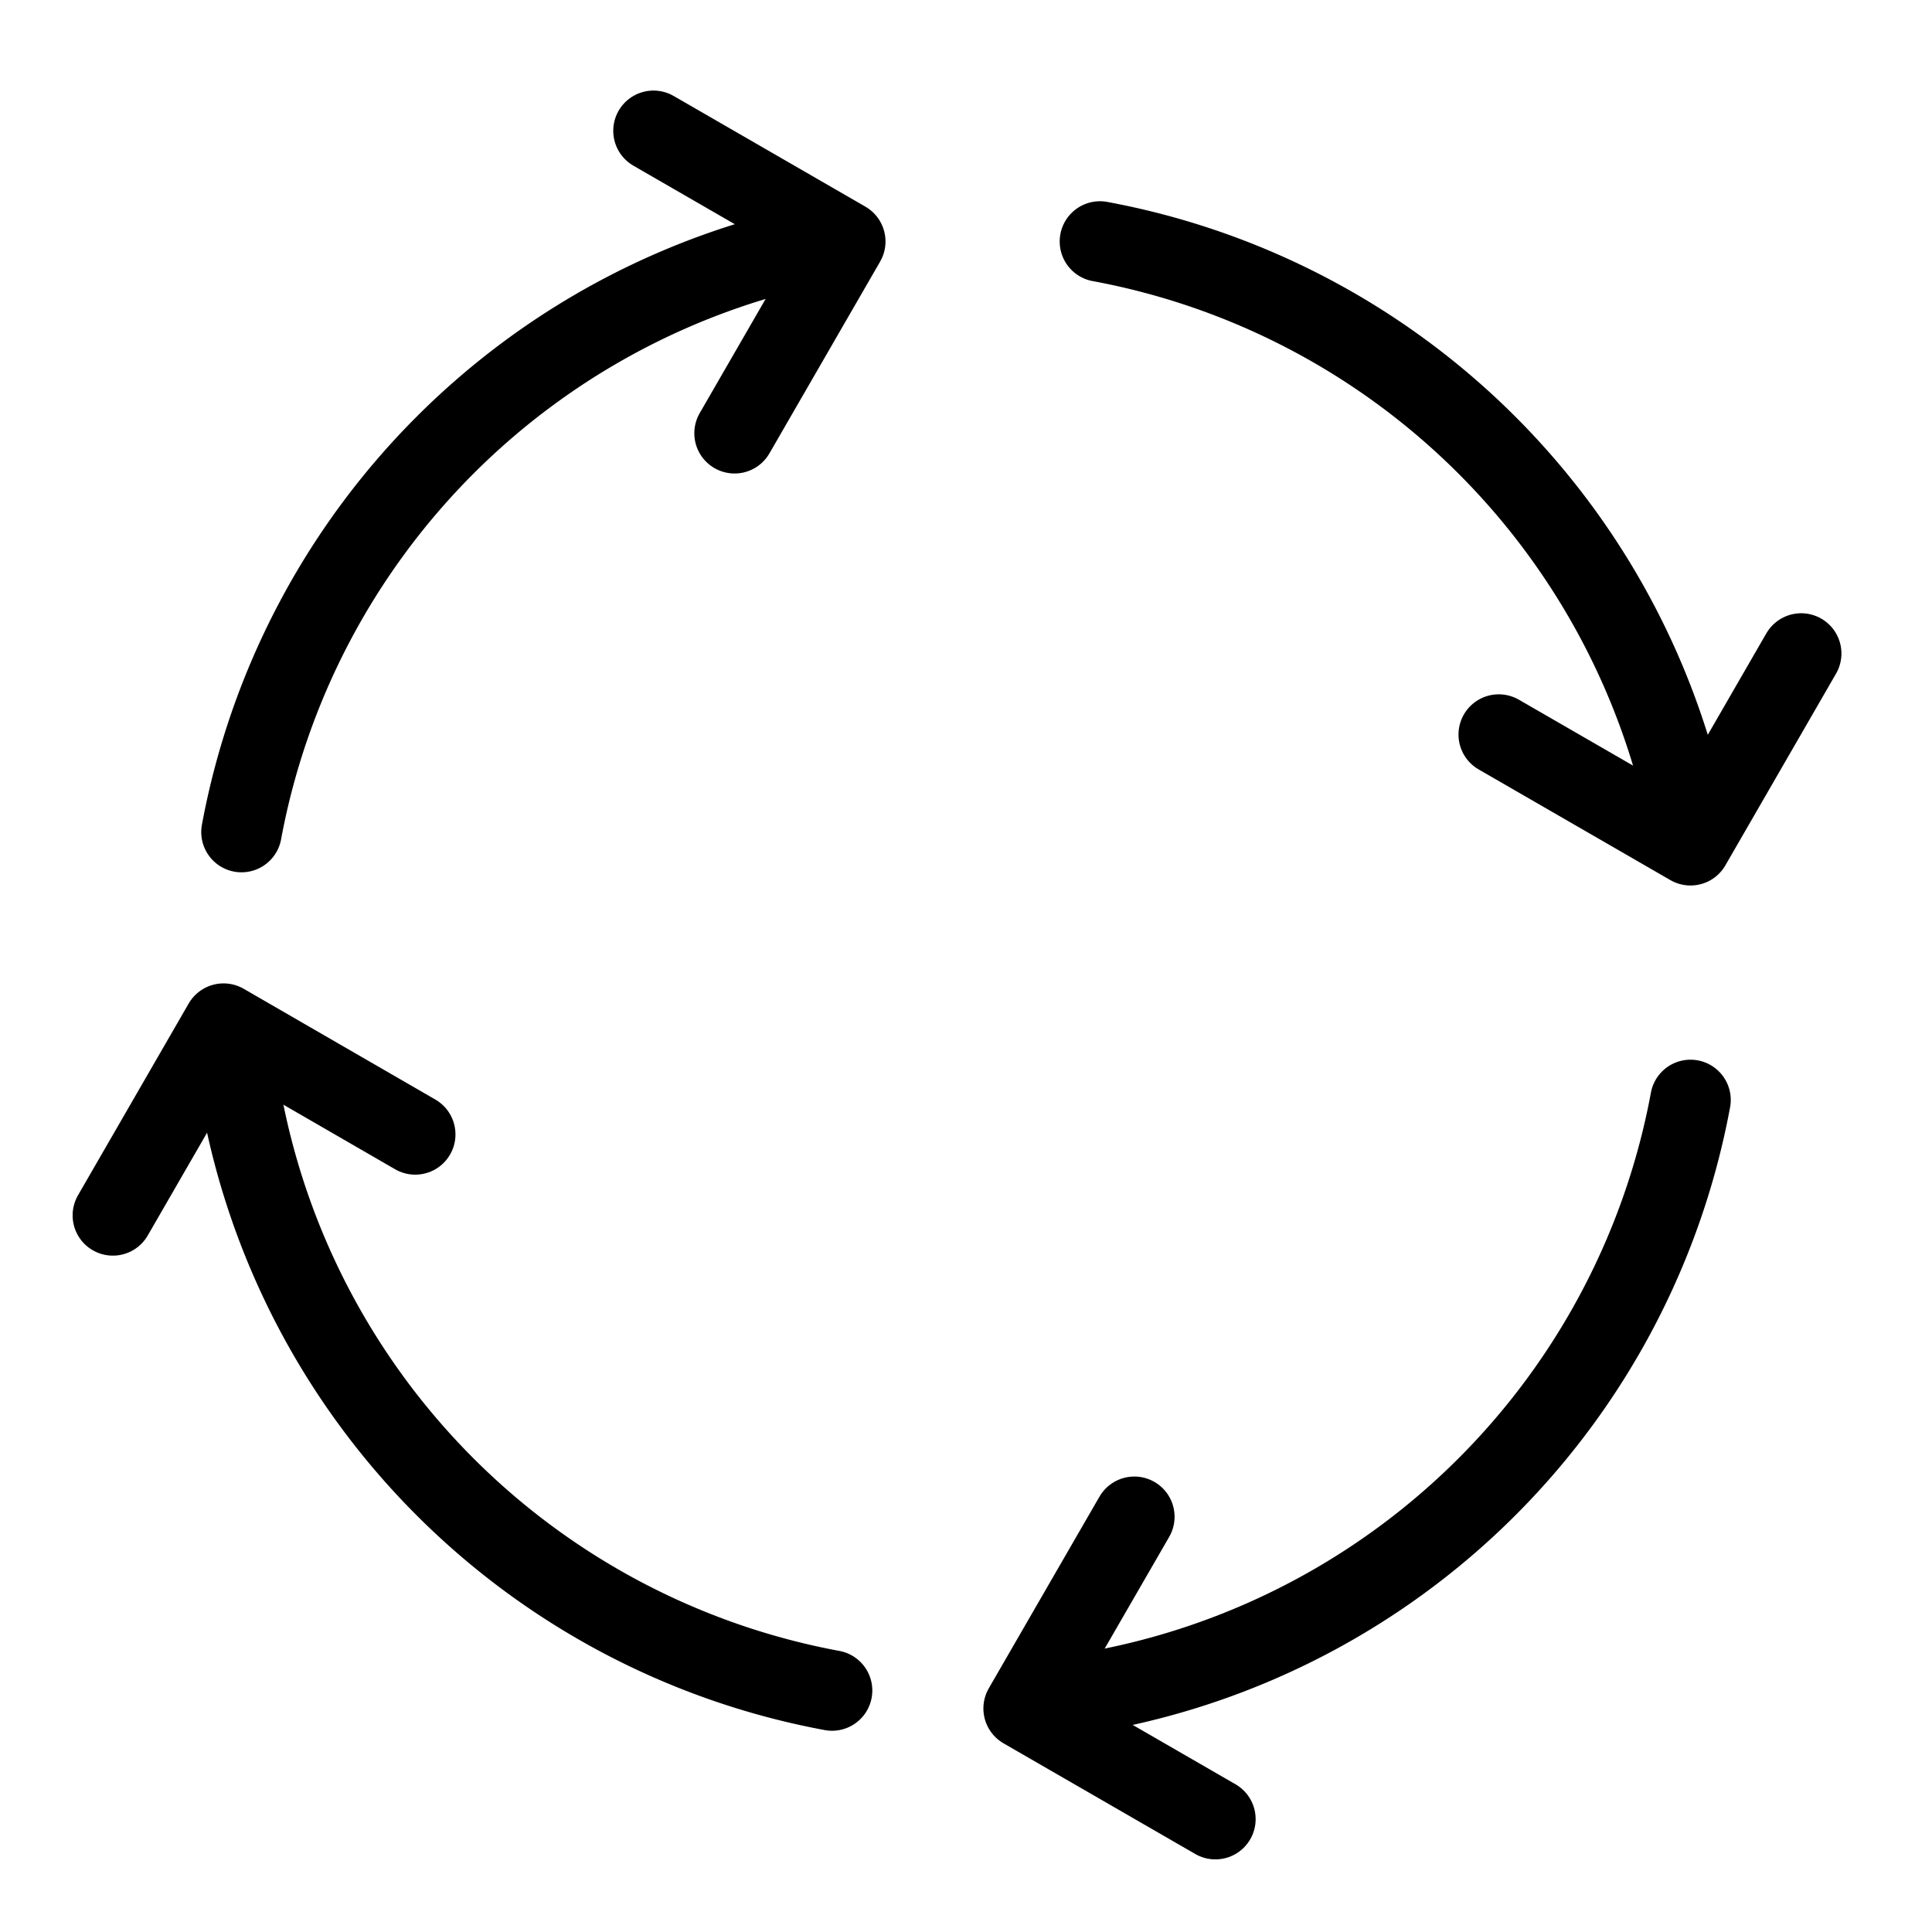 <svg xmlns="http://www.w3.org/2000/svg" fill="none" viewBox="0 0 24 24" width="1em" height="1em"><path stroke="currentColor" stroke-linecap="round" stroke-linejoin="round" d="M10.336 3A9.16 9.16 0 0 0 3 10.336m0 3.328A9.16 9.16 0 0 0 10.336 21m3.328 0A9.16 9.16 0 0 0 21 13.664m0-3.328A9.16 9.16 0 0 0 13.664 3"/><path stroke="currentColor" stroke-linecap="round" stroke-linejoin="round" d="M8.118 1.625 10.5 3 9.125 5.382m5.973 17.216-2.382-1.375 1.375-2.381m8.284-10.724L21 10.5l-2.382-1.375M1.402 15.098l1.375-2.382 2.381 1.376"/></svg>
